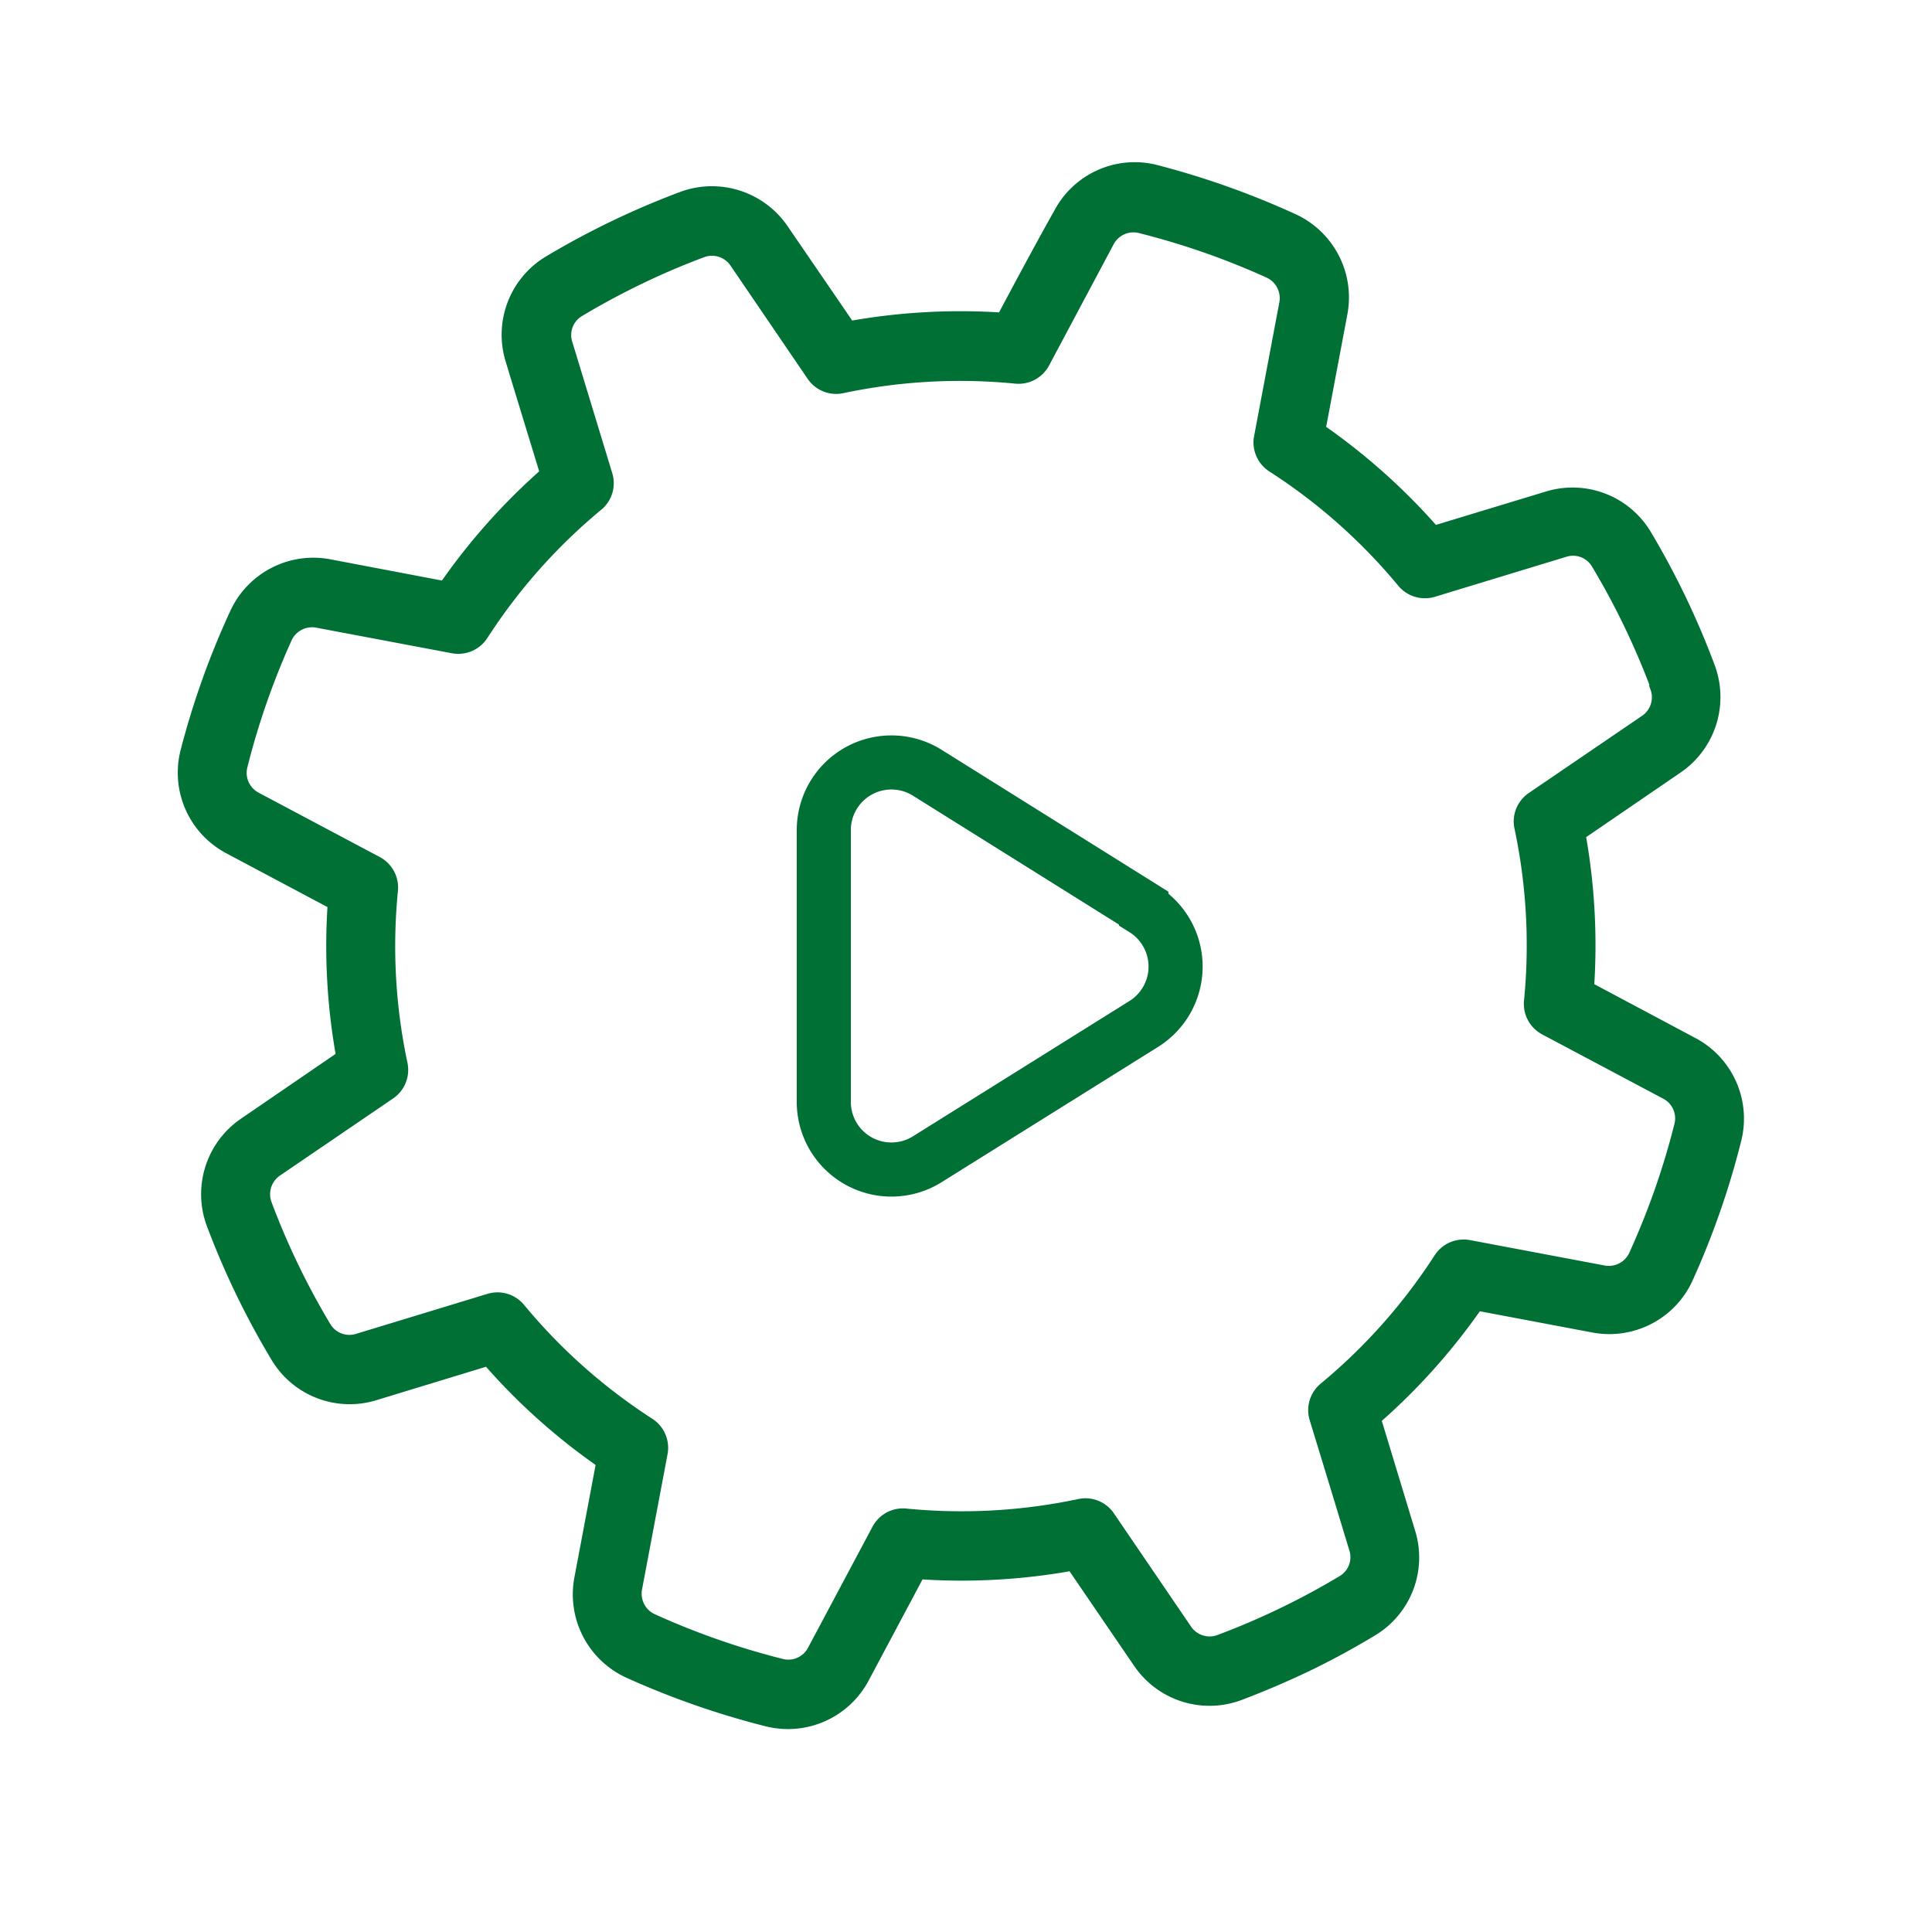 <svg xmlns="http://www.w3.org/2000/svg" viewBox="0 0 100 100"><defs><style>.a{fill:none;stroke-width:2.8px;}.a,.b{stroke:#007035;stroke-miterlimit:10;}.b{fill:#007035;}</style></defs><title>runbook_automation-01-01</title><path class="a" d="M59.19,47,48,40a3.5,3.5,0,0,0-5.36,3V57a3.5,3.5,0,0,0,5.36,3l11.2-7a3.5,3.5,0,0,0,0-5.94Zm0,0"/><path class="b" d="M85,27.76a4.22,4.22,0,0,0-4.84-1.84l-6,1.82a32.22,32.22,0,0,0-6.07-5.42l1.16-6.15a4.24,4.24,0,0,0-2.38-4.62A42.67,42.67,0,0,0,59.67,9,4.21,4.21,0,0,0,55,11.16C54,12.93,52.66,15.45,52,16.69a32.23,32.23,0,0,0-8.12.45L40.36,12a4.24,4.24,0,0,0-5-1.59,42.27,42.27,0,0,0-6.87,3.31,4.22,4.22,0,0,0-1.84,4.84c.58,1.92,1.42,4.65,1.83,6A32.28,32.28,0,0,0,23.1,30.6L17,29.44a4.23,4.23,0,0,0-4.62,2.38A42,42,0,0,0,9.82,39a4.22,4.22,0,0,0,2.12,4.72l5.53,2.94a31.93,31.93,0,0,0,.45,8.12l-5.17,3.54a4.23,4.23,0,0,0-1.58,4.95,42,42,0,0,0,3.32,6.87A4.21,4.21,0,0,0,19.32,72l6-1.83a31.86,31.86,0,0,0,6.06,5.43l-1.16,6.15a4.24,4.24,0,0,0,2.38,4.62,42.56,42.56,0,0,0,7.2,2.51,4.23,4.23,0,0,0,4.72-2.13l2.94-5.52a32,32,0,0,0,8.13-.45l3.53,5.17a4.22,4.22,0,0,0,4.95,1.58q1.77-.67,3.47-1.48c1.16-.56,2.3-1.18,3.39-1.84a4.2,4.2,0,0,0,1.84-4.83l-1.82-6a32.05,32.05,0,0,0,5.42-6.06l6.15,1.16a4.23,4.23,0,0,0,4.62-2.38,42.05,42.05,0,0,0,2.51-7.21,4.22,4.22,0,0,0-2.13-4.72L82,51.23a32.15,32.15,0,0,0-.45-8.13l5.16-3.53a4.23,4.23,0,0,0,1.58-4.95A42,42,0,0,0,85,27.76Zm.9,7.76a1.66,1.66,0,0,1-.62,1.94l-5.87,4a1.28,1.28,0,0,0-.53,1.33,29.58,29.58,0,0,1,.5,9.05,1.29,1.29,0,0,0,.68,1.26l6.27,3.33a1.65,1.65,0,0,1,.83,1.84A39.56,39.56,0,0,1,84.81,65,1.67,1.67,0,0,1,83,66l-7-1.32a1.29,1.29,0,0,0-1.32.56,29.58,29.58,0,0,1-6,6.76,1.28,1.28,0,0,0-.41,1.37s1.27,4.15,2.07,6.8A1.64,1.64,0,0,1,69.61,82a39.21,39.21,0,0,1-6.43,3.1,1.66,1.66,0,0,1-1.94-.62l-4-5.87a1.28,1.28,0,0,0-1.33-.53,29.6,29.6,0,0,1-9.05.5,1.29,1.29,0,0,0-.68.12,1.3,1.3,0,0,0-.58.56l-3.34,6.27a1.65,1.65,0,0,1-1.83.83A39.66,39.66,0,0,1,33.67,84a1.67,1.67,0,0,1-.93-1.82l1.32-7a1.29,1.29,0,0,0-.56-1.32,29.54,29.54,0,0,1-6.76-6,1.28,1.28,0,0,0-1.37-.41l-6.8,2.07a1.65,1.65,0,0,1-1.89-.71,39.22,39.22,0,0,1-3.1-6.43,1.67,1.67,0,0,1,.62-1.94l5.87-4a1.29,1.29,0,0,0,.53-1.33,29.53,29.53,0,0,1-.5-9.05,1.29,1.29,0,0,0-.68-1.26l-6.27-3.33a1.66,1.66,0,0,1-.84-1.84,39.51,39.51,0,0,1,2.35-6.74A1.67,1.67,0,0,1,16.48,32l7,1.32a1.29,1.29,0,0,0,1.32-.56,29.6,29.6,0,0,1,6-6.76,1.28,1.28,0,0,0,.41-1.37l-2.07-6.8a1.64,1.64,0,0,1,.71-1.89,39.27,39.27,0,0,1,6.43-3.1,1.66,1.66,0,0,1,1.94.62l4,5.87a1.28,1.28,0,0,0,1.33.53,29.58,29.58,0,0,1,9.05-.5,1.29,1.29,0,0,0,1.26-.68l3.34-6.27a1.66,1.66,0,0,1,1.84-.84,39.5,39.5,0,0,1,6.74,2.35,1.67,1.67,0,0,1,.93,1.82l-1.32,7A1.29,1.29,0,0,0,66,24a29.58,29.58,0,0,1,6.76,6,1.29,1.29,0,0,0,1.37.41l6.8-2.07a1.64,1.64,0,0,1,1.89.71,39.22,39.22,0,0,1,3.1,6.43Zm0,0"/></svg>
